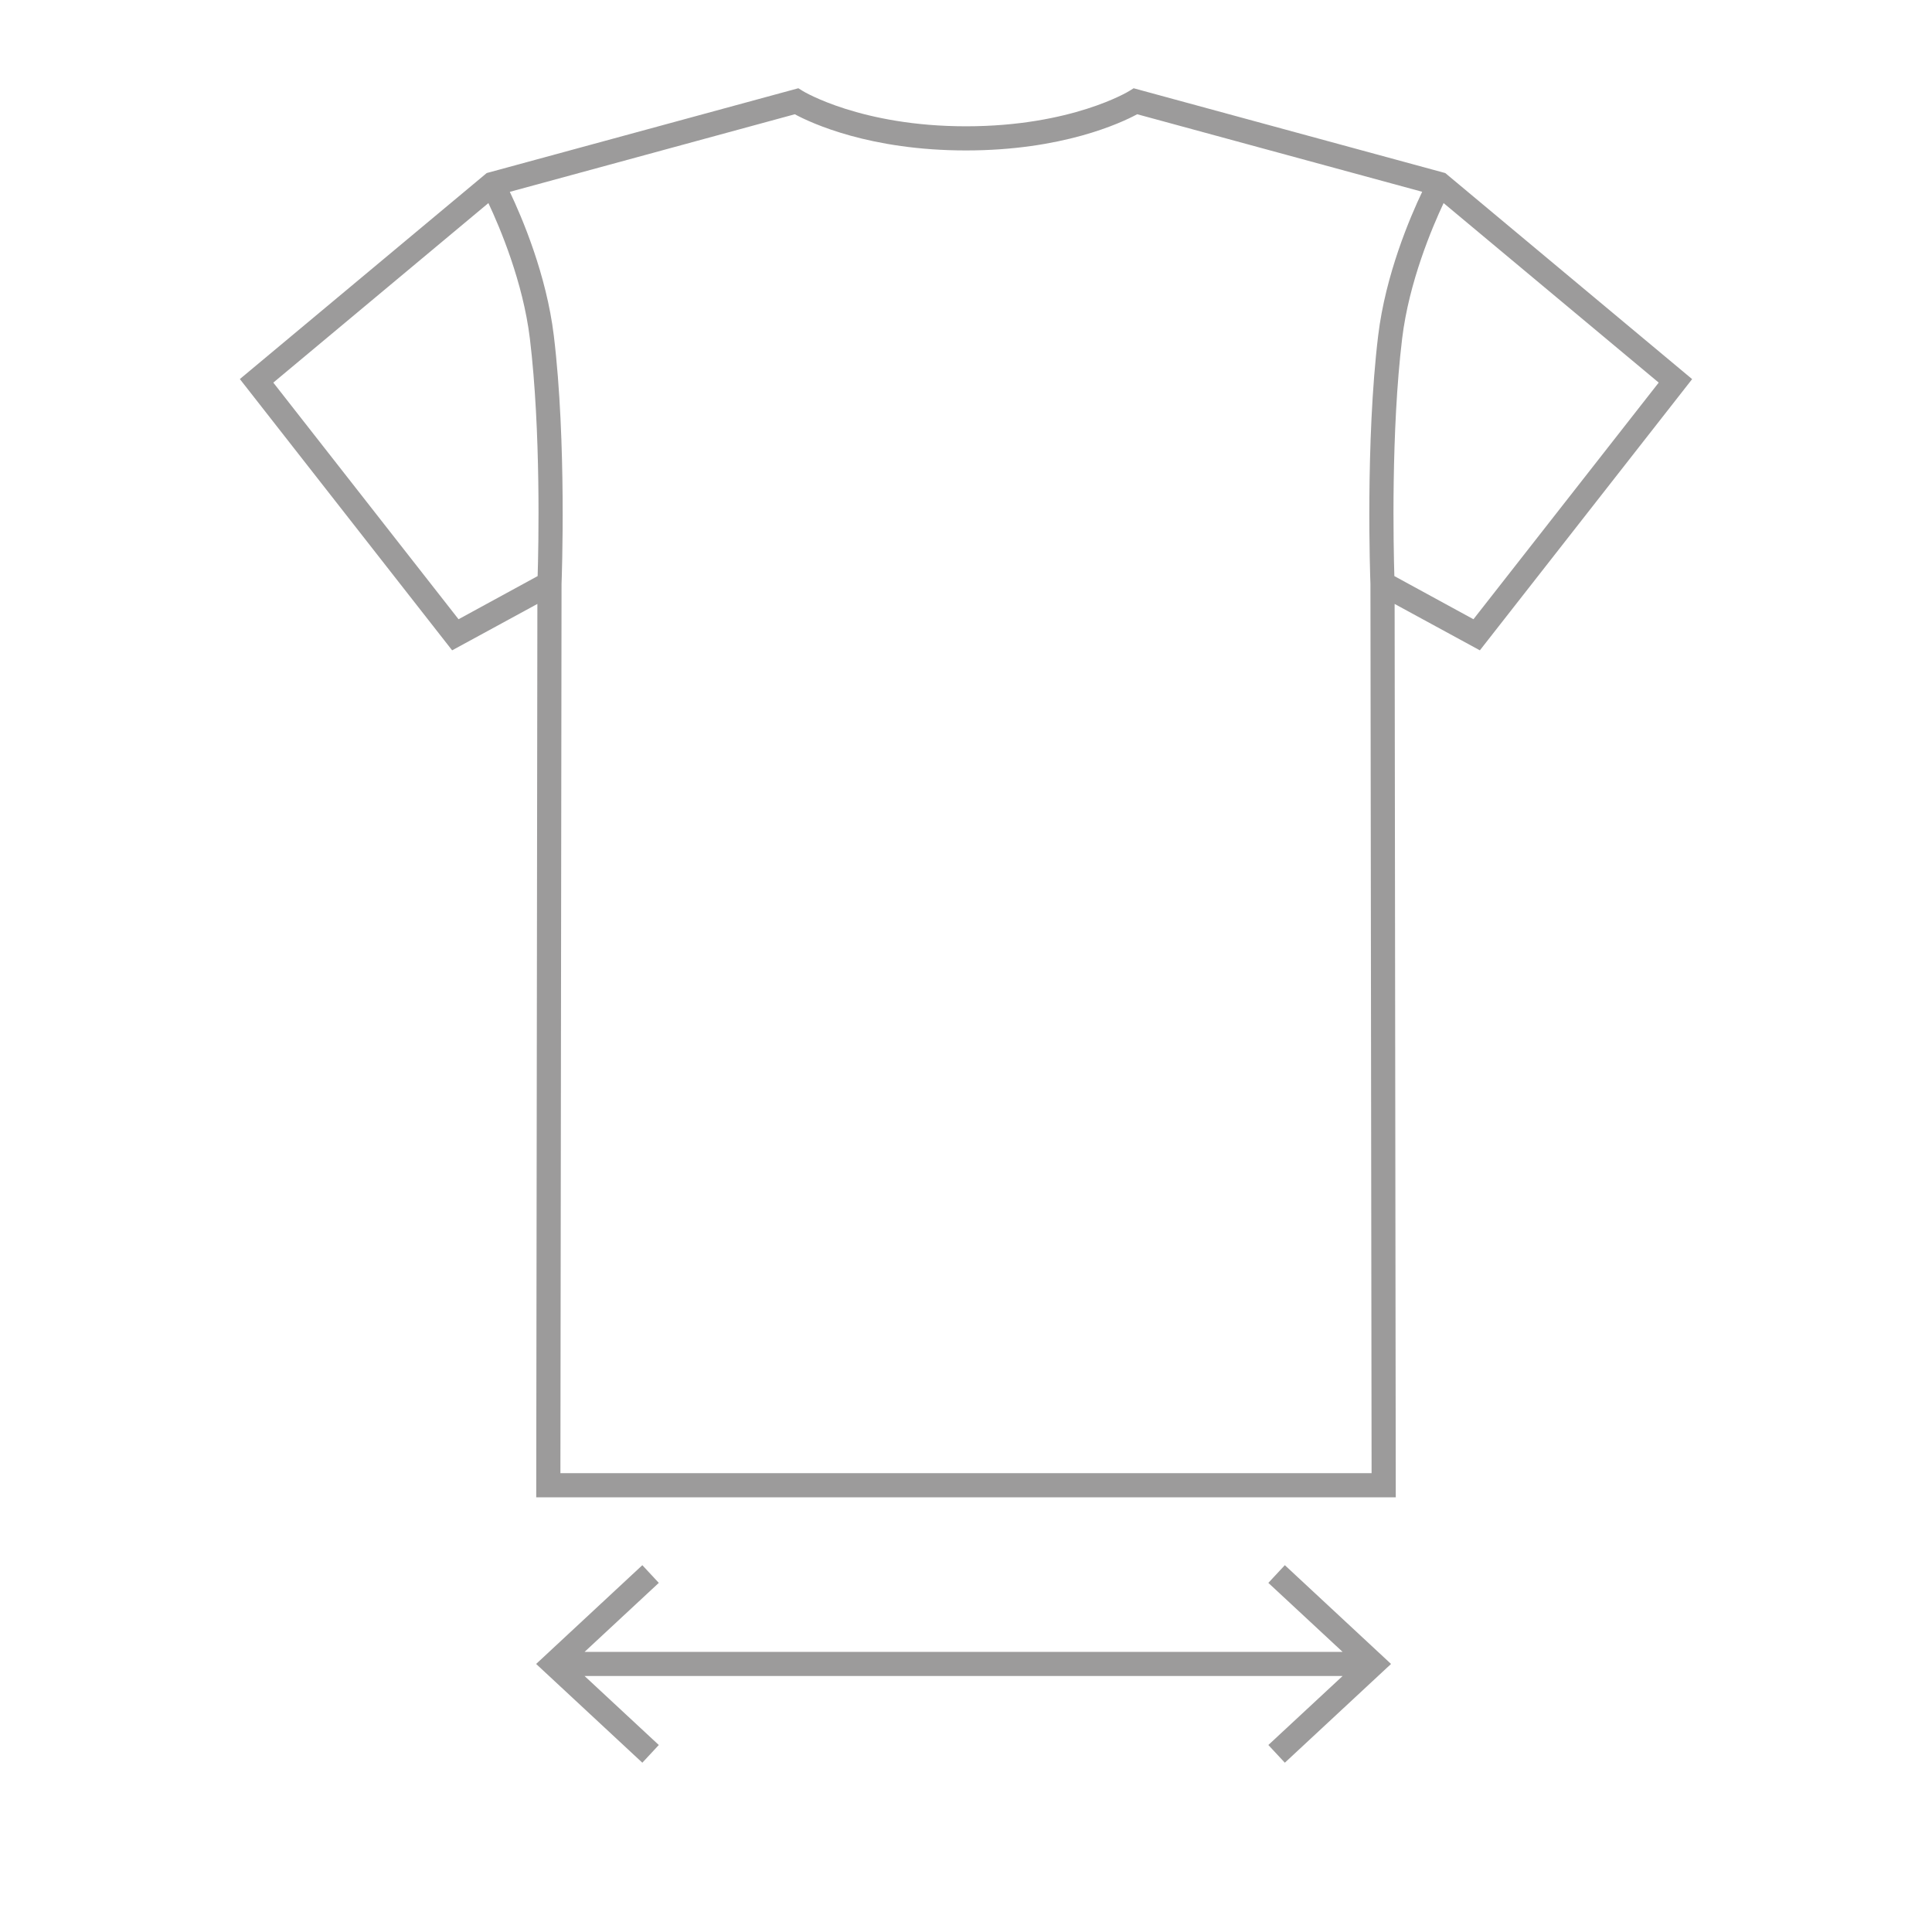 <svg xmlns="http://www.w3.org/2000/svg" width="400pt" height="400pt" viewBox="0 0 400 400"><g fill="#9c9b9b"><path d="M101.117 42.047c2.383 5.058 7.172 16.36 8.586 28.035 2.32 19.207 1.793 43.191 1.61 49.191l-16.376 8.934-38.351-48.992zm63.438-18.39c3.422 1.843 15.543 7.491 35.445 7.491s32.023-5.652 35.445-7.496l59.004 16.055c-2.496 5.242-7.586 17.121-9.113 29.777-2.664 22.028-1.649 50.13-1.602 51.38L283.973 305H116.027l.235-184.137c.05-1.25 1.07-29.332-1.598-51.36-1.527-12.655-6.617-24.546-9.113-29.784zm178.863 55.558l-38.356 48.992-16.375-8.934c-.18-6-.71-29.984 1.614-49.191 1.41-11.676 6.203-22.977 8.582-28.035zm-232.16 45.824L111.02 310h177.96l-.238-184.96 17.649 9.605 43.949-56.153-51.11-42.66-64.52-17.559-.929.579c-.113.07-11.93 7.296-33.781 7.296-21.723 0-33.672-7.23-33.781-7.3l-.93-.578-64.52 17.558L49.66 78.48l43.95 56.165zm0 0M132.988 324.055L111 344.504l21.988 20.445 3.41-3.664L121.028 347h156.945l-15.375 14.285 3.414 3.664L288 344.504l-21.988-20.45-3.414 3.665L277.965 342h-156.93l15.363-14.281zm0 0"/></g></svg>